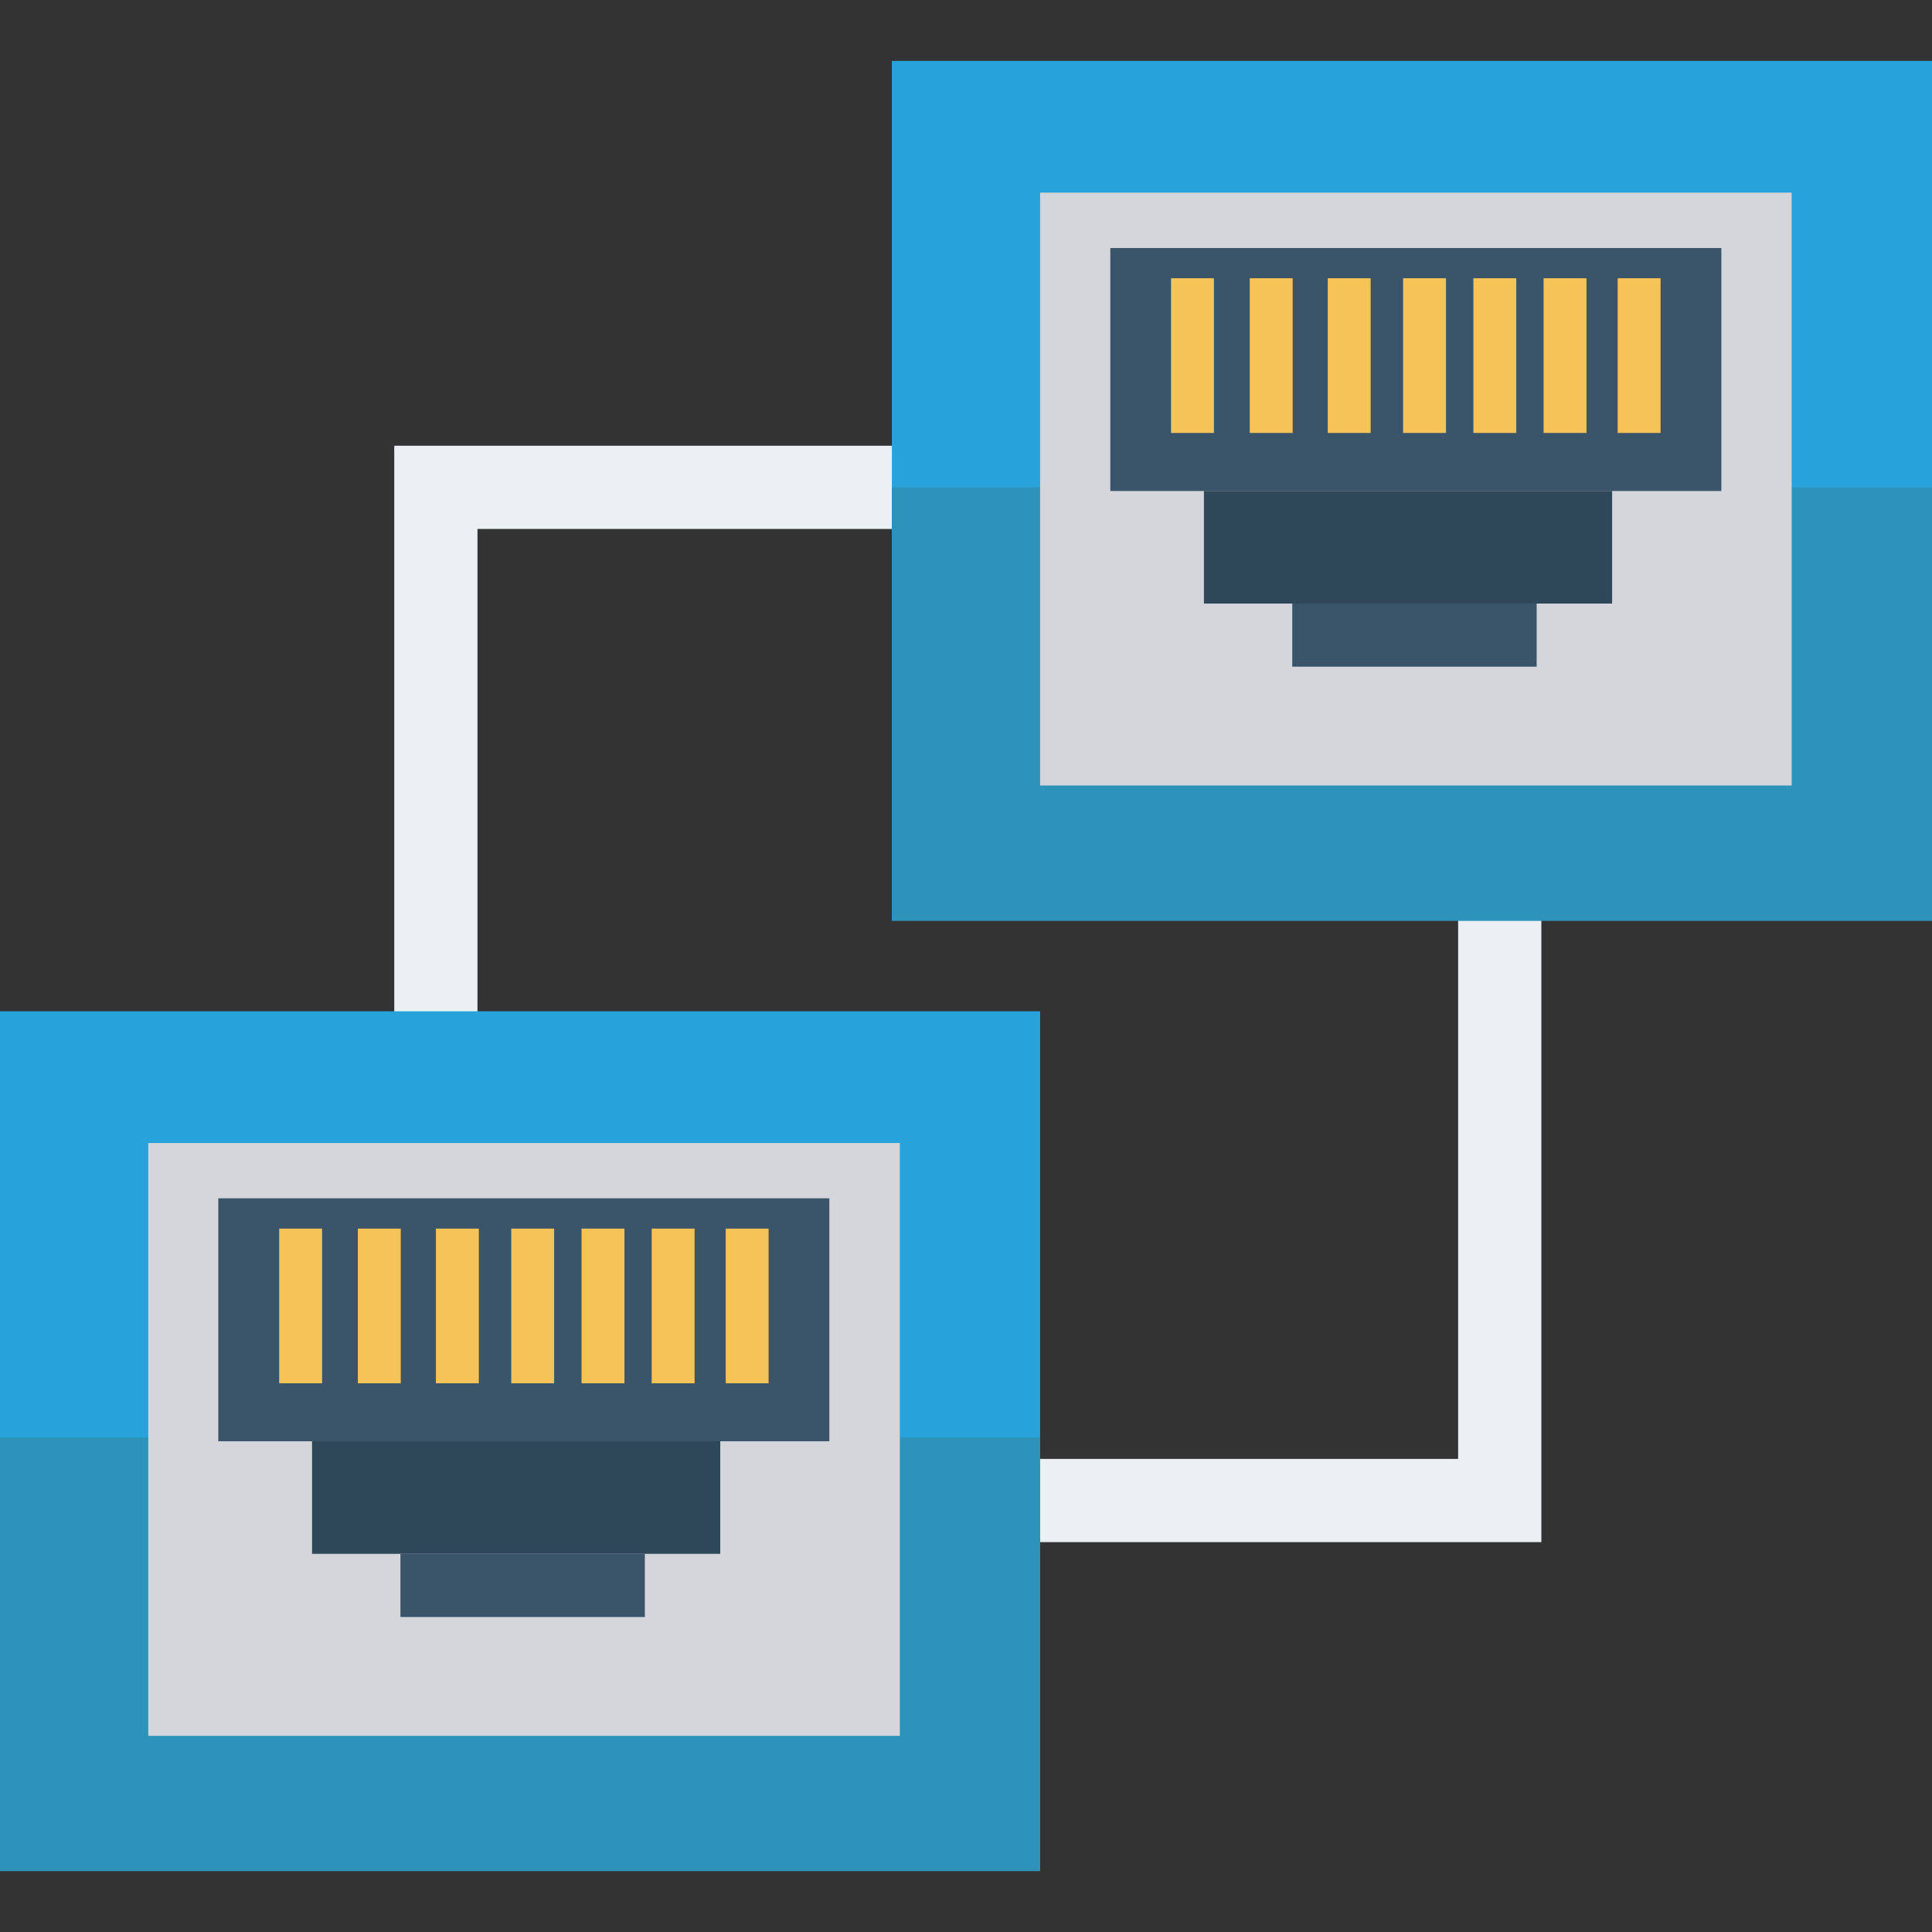 <?xml version="1.0" encoding="iso-8859-1"?>
<!-- Generator: Adobe Illustrator 19.0.0, SVG Export Plug-In . SVG Version: 6.00 Build 0)  -->
<svg xmlns="http://www.w3.org/2000/svg" xmlns:xlink="http://www.w3.org/1999/xlink" version="1.1" id="Capa_1" x="0px" y="0px" viewBox="0 0 409.605 409.605" style="enable-background:new 0 0 409.605 409.605;" xml:space="preserve">
<rect x="0" y="0" width="409.605" height="409.605" fill="#333333" stroke="none"/>
<g>
	<polygon style="fill:#EBF0F3;" points="101.229,224.492 83.588,224.492 83.588,94.502 220.512,94.502 220.512,112.143    101.229,112.143  "/>
	<polygon style="fill:#EBF0F3;" points="326.782,326.948 196.794,326.948 196.794,309.307 309.141,309.307 309.141,190.024    326.782,190.024  "/>
</g>
<rect x="189.087" y="12.915" style="fill:#27A2DB;" width="220.518" height="182.287"/>
<rect x="189.087" y="103.324" style="fill:#2D93BA;" width="220.518" height="91.878"/>
<rect x="220.518" y="40.845" style="fill:#D5D6DB;" width="159.334" height="125.691"/>
<rect x="235.397" y="52.59" style="fill:#3A556A;" width="129.551" height="51.507"/>
<rect x="255.242" y="104.092" style="fill:#2F4859;" width="86.548" height="23.869"/>
<rect x="273.971" y="127.946" style="fill:#3A556A;" width="51.82" height="13.399"/>
<g>
	<rect x="342.963" y="58.99" style="fill:#F6C358;" width="9.098" height="32.799"/>
	<rect x="327.255" y="58.99" style="fill:#F6C358;" width="9.098" height="32.799"/>
	<rect x="312.371" y="58.99" style="fill:#F6C358;" width="9.098" height="32.799"/>
	<rect x="297.472" y="58.99" style="fill:#F6C358;" width="9.098" height="32.799"/>
	<rect x="281.498" y="58.99" style="fill:#F6C358;" width="9.098" height="32.799"/>
	<rect x="264.96" y="58.99" style="fill:#F6C358;" width="9.098" height="32.799"/>
	<rect x="248.269" y="58.99" style="fill:#F6C358;" width="9.098" height="32.799"/>
</g>
<rect y="214.403" style="fill:#27A2DB;" width="220.518" height="182.287"/>
<rect y="304.796" style="fill:#2D93BA;" width="220.518" height="91.878"/>
<rect x="31.437" y="242.332" style="fill:#D5D6DB;" width="159.334" height="125.691"/>
<rect x="46.285" y="254.057" style="fill:#3A556A;" width="129.551" height="51.507"/>
<rect x="66.156" y="305.564" style="fill:#2F4859;" width="86.548" height="23.869"/>
<rect x="84.895" y="329.423" style="fill:#3A556A;" width="51.82" height="13.399"/>
<g>
	<rect x="153.856" y="260.477" style="fill:#F6C358;" width="9.098" height="32.799"/>
	<rect x="138.163" y="260.477" style="fill:#F6C358;" width="9.098" height="32.799"/>
	<rect x="123.29" y="260.477" style="fill:#F6C358;" width="9.098" height="32.799"/>
	<rect x="108.39" y="260.477" style="fill:#F6C358;" width="9.098" height="32.799"/>
	<rect x="92.416" y="260.477" style="fill:#F6C358;" width="9.098" height="32.799"/>
	<rect x="75.868" y="260.477" style="fill:#F6C358;" width="9.098" height="32.799"/>
	<rect x="59.192" y="260.477" style="fill:#F6C358;" width="9.098" height="32.799"/>
</g>
<g>
</g>
<g>
</g>
<g>
</g>
<g>
</g>
<g>
</g>
<g>
</g>
<g>
</g>
<g>
</g>
<g>
</g>
<g>
</g>
<g>
</g>
<g>
</g>
<g>
</g>
<g>
</g>
<g>
</g>
</svg>
